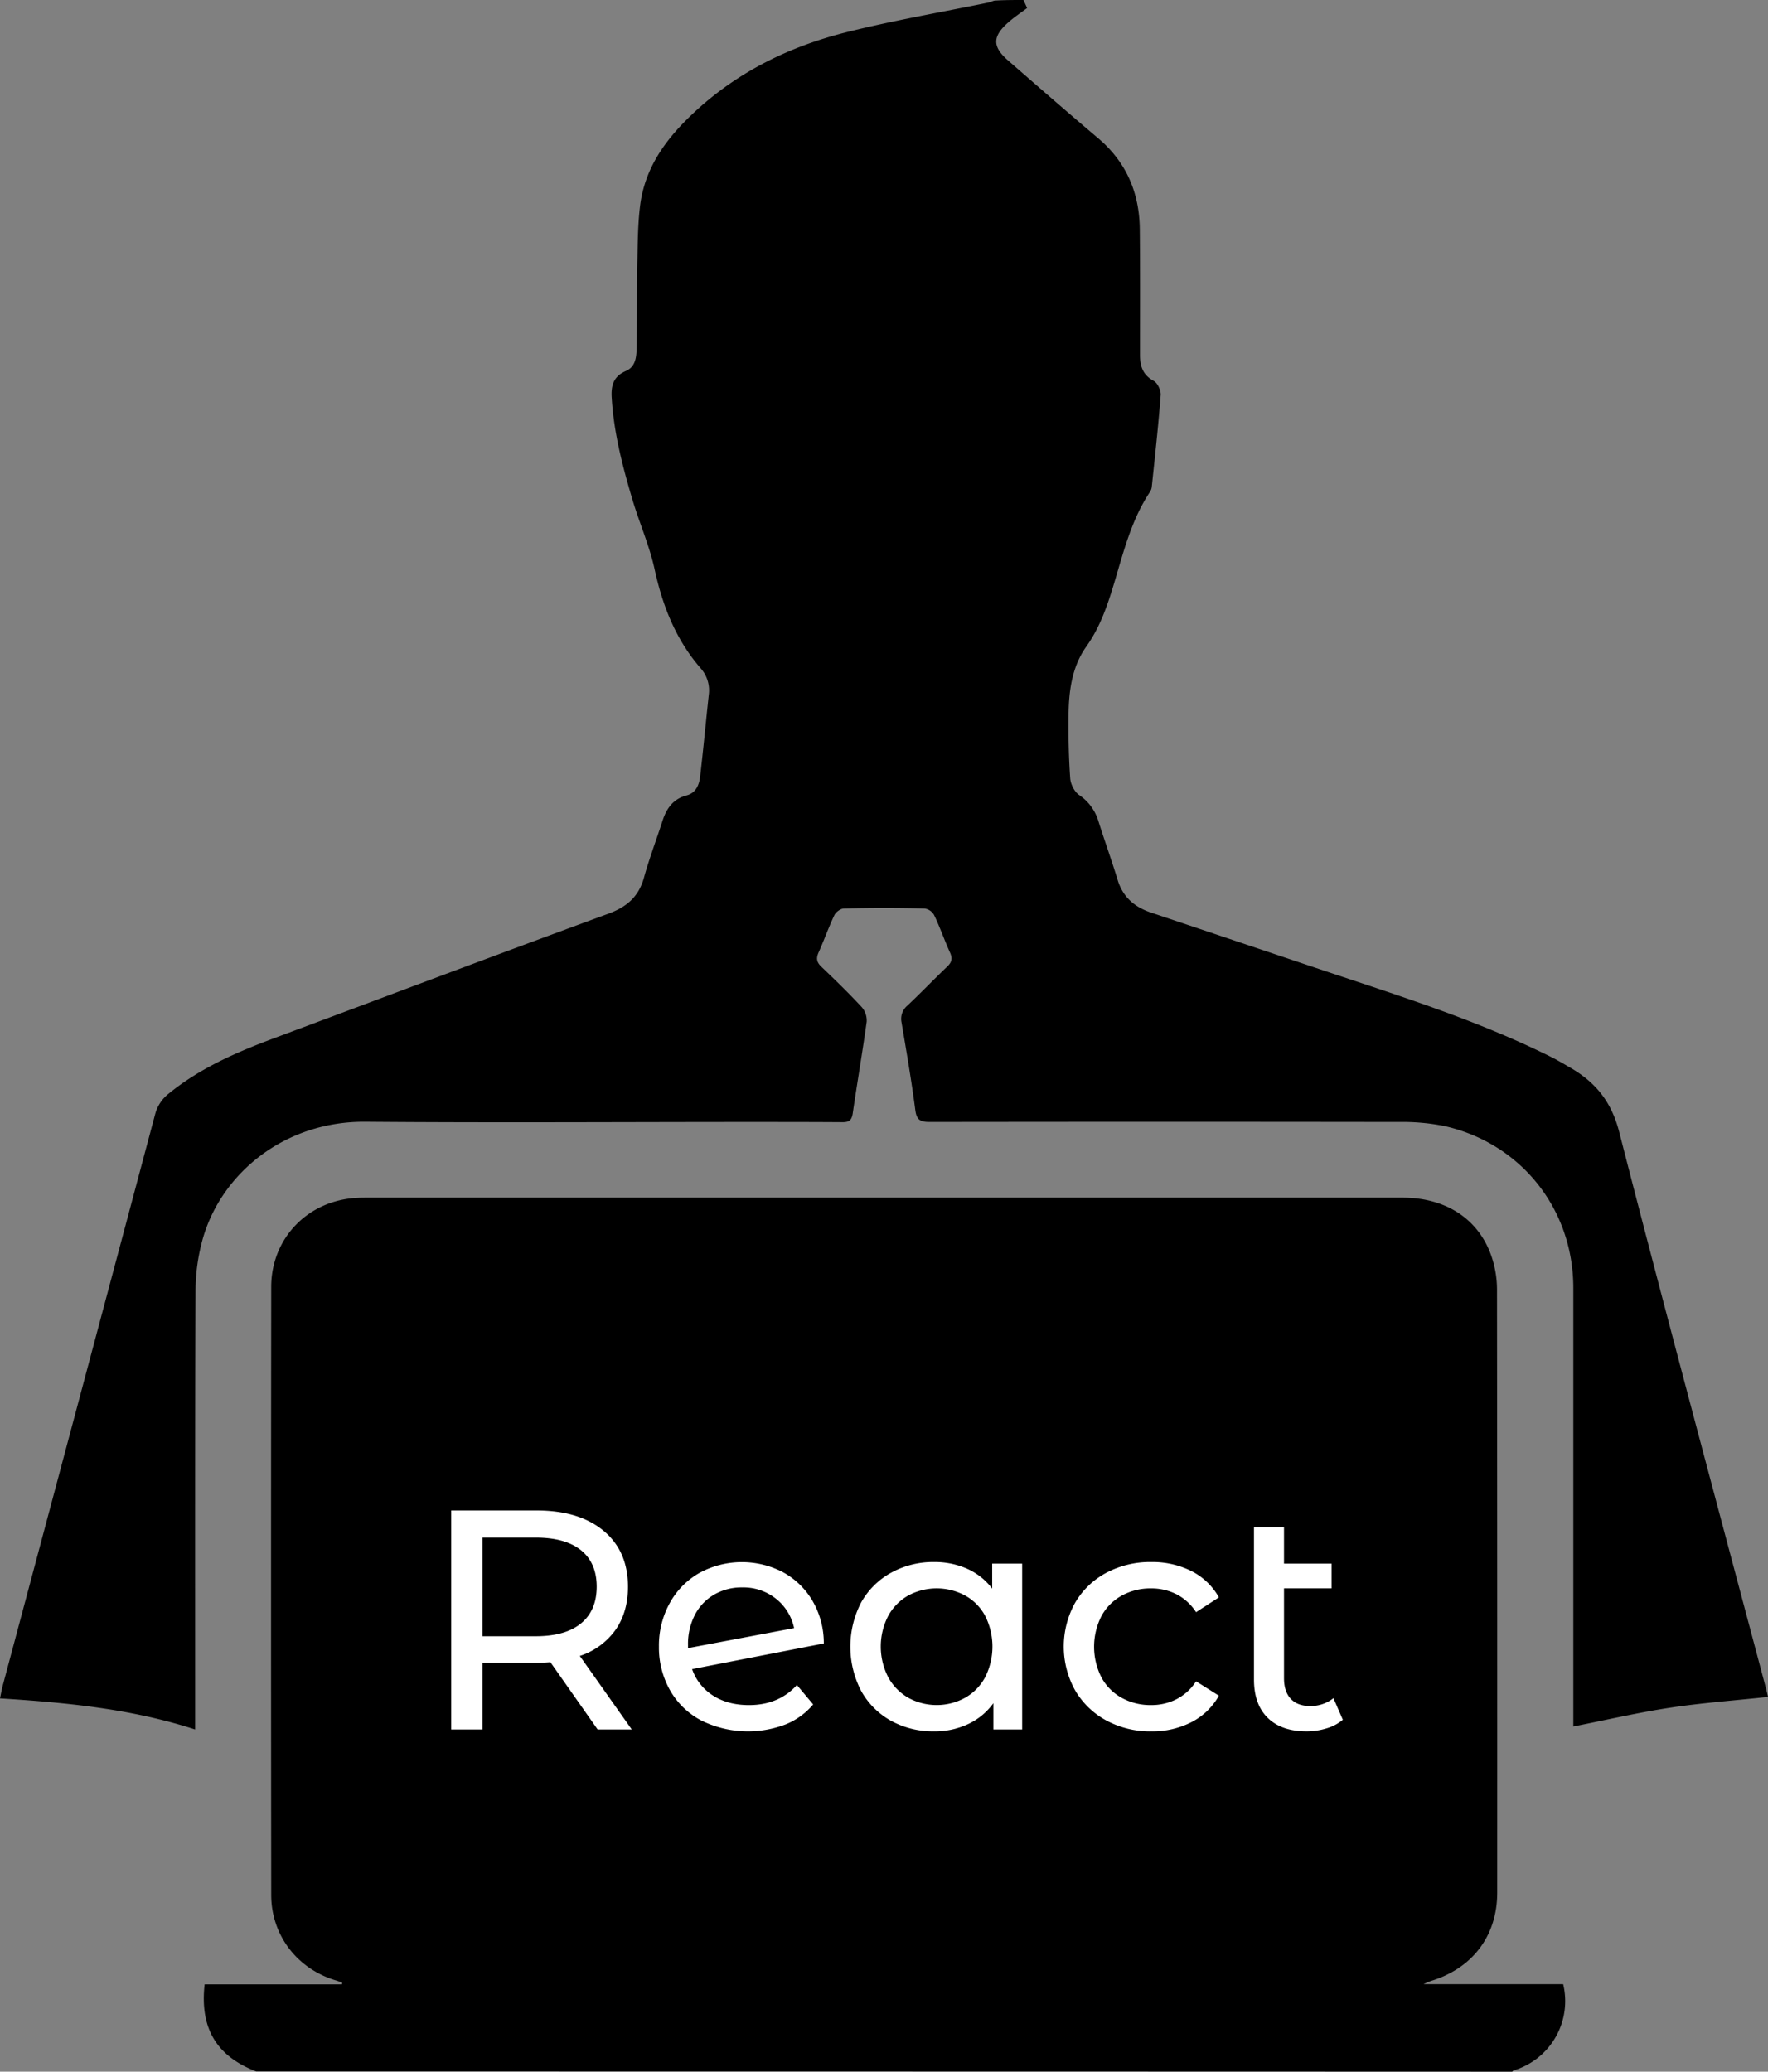 <svg id="Слой_1" data-name="Слой 1" xmlns="http://www.w3.org/2000/svg" viewBox="0 0 836.4 980.1"><rect x="0" y="0" width="836.4" height="980.1" fill="#808080" stroke="none"/><defs><style>.cls-1{fill:#fff;}</style></defs><path d="M121.2,980c-18.8-7.3-26.7-20.4-24.4-41.2h65c0-.3.1-.6.1-.8-1-.4-2.1-.8-3.1-1.1-18.3-5.5-30.5-21.4-30.5-40.5q-.15-143.7,0-287.5c0-23.2,17.5-41.1,40.7-42.2,1.5-.1,3-.1,4.5-.1h490c20.6,0,36.2,10.2,42.2,28.1a49.05,49.05,0,0,1,2.5,15.2q.15,142.8.1,285.5c0,20.5-11.7,35.8-31.4,41.8a35.44,35.44,0,0,0-3.4,1.5h66a34.21,34.21,0,0,1-23.4,40.8c-.3.1-.5.4-.7.6Q418.1,980,121.2,980Z" transform="translate(0 0)"/><path d="M484.2,0c.5,1.2,1.1,2.4,1.7,3.8C483,6,479.8,8.1,477,10.6c-7.6,6.7-7.6,11.5,0,18.1,14.1,12.3,28.1,24.5,42.4,36.6,13.4,11.3,19.6,25.8,19.8,43,.2,19.8.1,39.7.1,59.5,0,5.4,1.3,9.6,6.5,12.4,1.8,1,3.4,4.4,3.3,6.6-1.1,14.4-2.7,28.9-4.2,43.3a5.55,5.55,0,0,1-1,2.8c-8.6,13-12.3,27.9-16.7,42.6-3.2,10.7-6.7,21.1-13.3,30.4-6.9,9.7-8.3,21.3-8.4,32.9-.1,9.8.1,19.7.8,29.5.2,2.7,2,6.3,4.2,7.8a22.83,22.83,0,0,1,9.2,12.6c2.9,9.2,6.2,18.3,9,27.5,2.5,8.3,8.1,13,16,15.6,29,9.7,58,19.5,87,29.2,34.6,11.5,69.3,22.7,102,39,3.4,1.7,6.7,3.7,10,5.6,11.5,6.9,18.7,15.9,22.3,29.9,22.6,88,46.2,175.7,69.5,263.5.3,1.2.6,2.5.9,3.8-15.6,1.7-31,2.8-46.2,5.1s-30.3,5.8-45.9,8.9V609.1c-.1-37.3-24.9-68.3-61.1-76.4a101.47,101.47,0,0,0-21.3-1.9q-111-.15-222,0c-4.5,0-6.3-.9-6.9-5.7-1.8-13.9-4.2-27.7-6.5-41.4a8.16,8.16,0,0,1,2.7-7.9c6.4-6,12.5-12.4,18.9-18.5,2.1-2,2.6-3.7,1.4-6.5-2.7-5.9-4.8-12.1-7.6-17.9a6.19,6.19,0,0,0-4.6-3.1c-12.7-.3-25.3-.3-38,0-1.6,0-3.9,1.7-4.6,3.2-2.7,5.7-4.8,11.7-7.4,17.5-1.3,2.9-1,4.7,1.3,6.9,6.5,6.2,13,12.5,19.1,19.1a9.65,9.65,0,0,1,2.3,6.9c-2,14.5-4.5,28.9-6.6,43.4-.5,3.2-1.7,4.1-4.8,4.1-14.8-.1-29.7-.1-44.5-.1-60.3,0-120.7.4-181-.1-38.3-.4-68.2,24.3-77.1,55.1a92.24,92.24,0,0,0-3.5,25.1c-.3,67-.2,134-.2,201v6.3C62.1,808.4,31.4,805.5,0,803.5c.5-2.4.9-4.6,1.5-6.8q36-134.85,71.9-269.6a18.29,18.29,0,0,1,6.4-9.7c15.1-12.3,32.6-19.8,50.6-26.5,52.5-19.6,105-39.4,157.6-58.7,8.6-3.2,14.1-8,16.6-16.8,2.5-9.1,5.9-18,8.8-27,1.9-5.9,5-10.4,11.4-12.1,4.3-1.1,5.9-4.8,6.4-8.7,1.5-12.9,2.7-25.8,4.1-38.8a15.75,15.75,0,0,0-3.7-12.5c-11.8-13.5-18.1-29.5-21.9-46.9-2.5-11.5-7.4-22.4-10.7-33.7-4.6-15.5-8.6-31.1-9.6-47.3-.4-5.9.7-10.3,6.7-12.9,4.9-2.1,5-7.2,5.1-11.6.2-13,.1-26,.3-39,.2-9.2.2-18.4,1.3-27.4,2.3-19.1,13.4-33.3,27.2-45.8,20.1-18.2,43.8-29.7,69.8-36.3C422,9.8,444.7,5.9,467.2,1.3c1.1-.2,2.1-.7,3.2-1C474.9,0,479.5,0,484.2,0Z" transform="translate(0 0)"/><path class="cls-1" d="M282.72,818.2l-22.34-31.82q-4.15.3-6.52.3h-25.6V818.2h-14.8V714.6h40.4q20.13,0,31.68,9.62t11.54,26.49q0,12-5.92,20.43a33.45,33.45,0,0,1-16.87,12.28l24.57,34.78ZM274.88,768q7.39-6.07,7.4-17.32t-7.4-17.24q-7.41-6-21.46-6H228.26V774.1h25.16Q267.48,774.1,274.88,768Z" transform="translate(0 0)"/><path class="cls-1" d="M377,797.18l7.69,9.18a33.17,33.17,0,0,1-13.09,9.47A49.91,49.91,0,0,1,331.86,814,36.39,36.39,0,0,1,317,799.7,41,41,0,0,1,311.73,779a41.51,41.51,0,0,1,5.11-20.57,36.5,36.5,0,0,1,14.06-14.28,42,42,0,0,1,39.59-.3,36.38,36.38,0,0,1,13.91,13.54,39.81,39.81,0,0,1,5.33,20.13l-62.31,12.14a24.19,24.19,0,0,0,10,12.58q7,4.44,16.94,4.44Q368.42,806.66,377,797.18Zm-39.15-42.77a23.6,23.6,0,0,0-9.1,9.55,30,30,0,0,0-3.26,14.28v1.48l50.18-9.47a24,24,0,0,0-8.59-13.91,24.75,24.75,0,0,0-16-5.33A25.83,25.83,0,0,0,337.85,754.41Z" transform="translate(0 0)"/><path class="cls-1" d="M483.56,739.76V818.2H469.94V805.77a30.67,30.67,0,0,1-12,9.91,37,37,0,0,1-16,3.41,41.23,41.23,0,0,1-20.42-5,36.14,36.14,0,0,1-14.14-14.14,45.39,45.39,0,0,1,0-41.81,36.27,36.27,0,0,1,14.14-14.06A41.23,41.23,0,0,1,442,739a37.63,37.63,0,0,1,15.54,3.18,30.28,30.28,0,0,1,11.84,9.4V739.76Zm-26.94,63.42a24.41,24.41,0,0,0,9.47-9.77,32.24,32.24,0,0,0,0-28.86,23.89,23.89,0,0,0-9.47-9.69,28.45,28.45,0,0,0-27,0,24.6,24.6,0,0,0-9.47,9.69,31.66,31.66,0,0,0,0,28.86,25.14,25.14,0,0,0,9.47,9.77,27.94,27.94,0,0,0,27,0Z" transform="translate(0 0)"/><path class="cls-1" d="M523.29,813.91a38,38,0,0,1-14.72-14.28,42.67,42.67,0,0,1,0-41.3,37.45,37.45,0,0,1,14.72-14.2A44,44,0,0,1,544.68,739a41.07,41.07,0,0,1,19,4.29,30.63,30.63,0,0,1,12.95,12.43l-10.8,7a24.22,24.22,0,0,0-9.18-8.44,26.24,26.24,0,0,0-12.14-2.81,28,28,0,0,0-13.83,3.41,24.18,24.18,0,0,0-9.62,9.69,32,32,0,0,0,0,29,24.18,24.18,0,0,0,9.62,9.69,28,28,0,0,0,13.83,3.41,26.13,26.13,0,0,0,12.14-2.82,24.12,24.12,0,0,0,9.18-8.43l10.8,6.81a31.09,31.09,0,0,1-12.95,12.5,40.49,40.49,0,0,1-19,4.37A43.63,43.63,0,0,1,523.29,813.91Z" transform="translate(0 0)"/><path class="cls-1" d="M635.26,813.61a21,21,0,0,1-7.7,4.07,32,32,0,0,1-9.47,1.41q-11.83,0-18.35-6.37t-6.51-18.2V722.59h14.2v17.17h22.5v11.69h-22.5v42.48q0,6.36,3.19,9.77t9.1,3.4a17.11,17.11,0,0,0,11.1-3.7Z" transform="translate(0 0)"/></svg>
